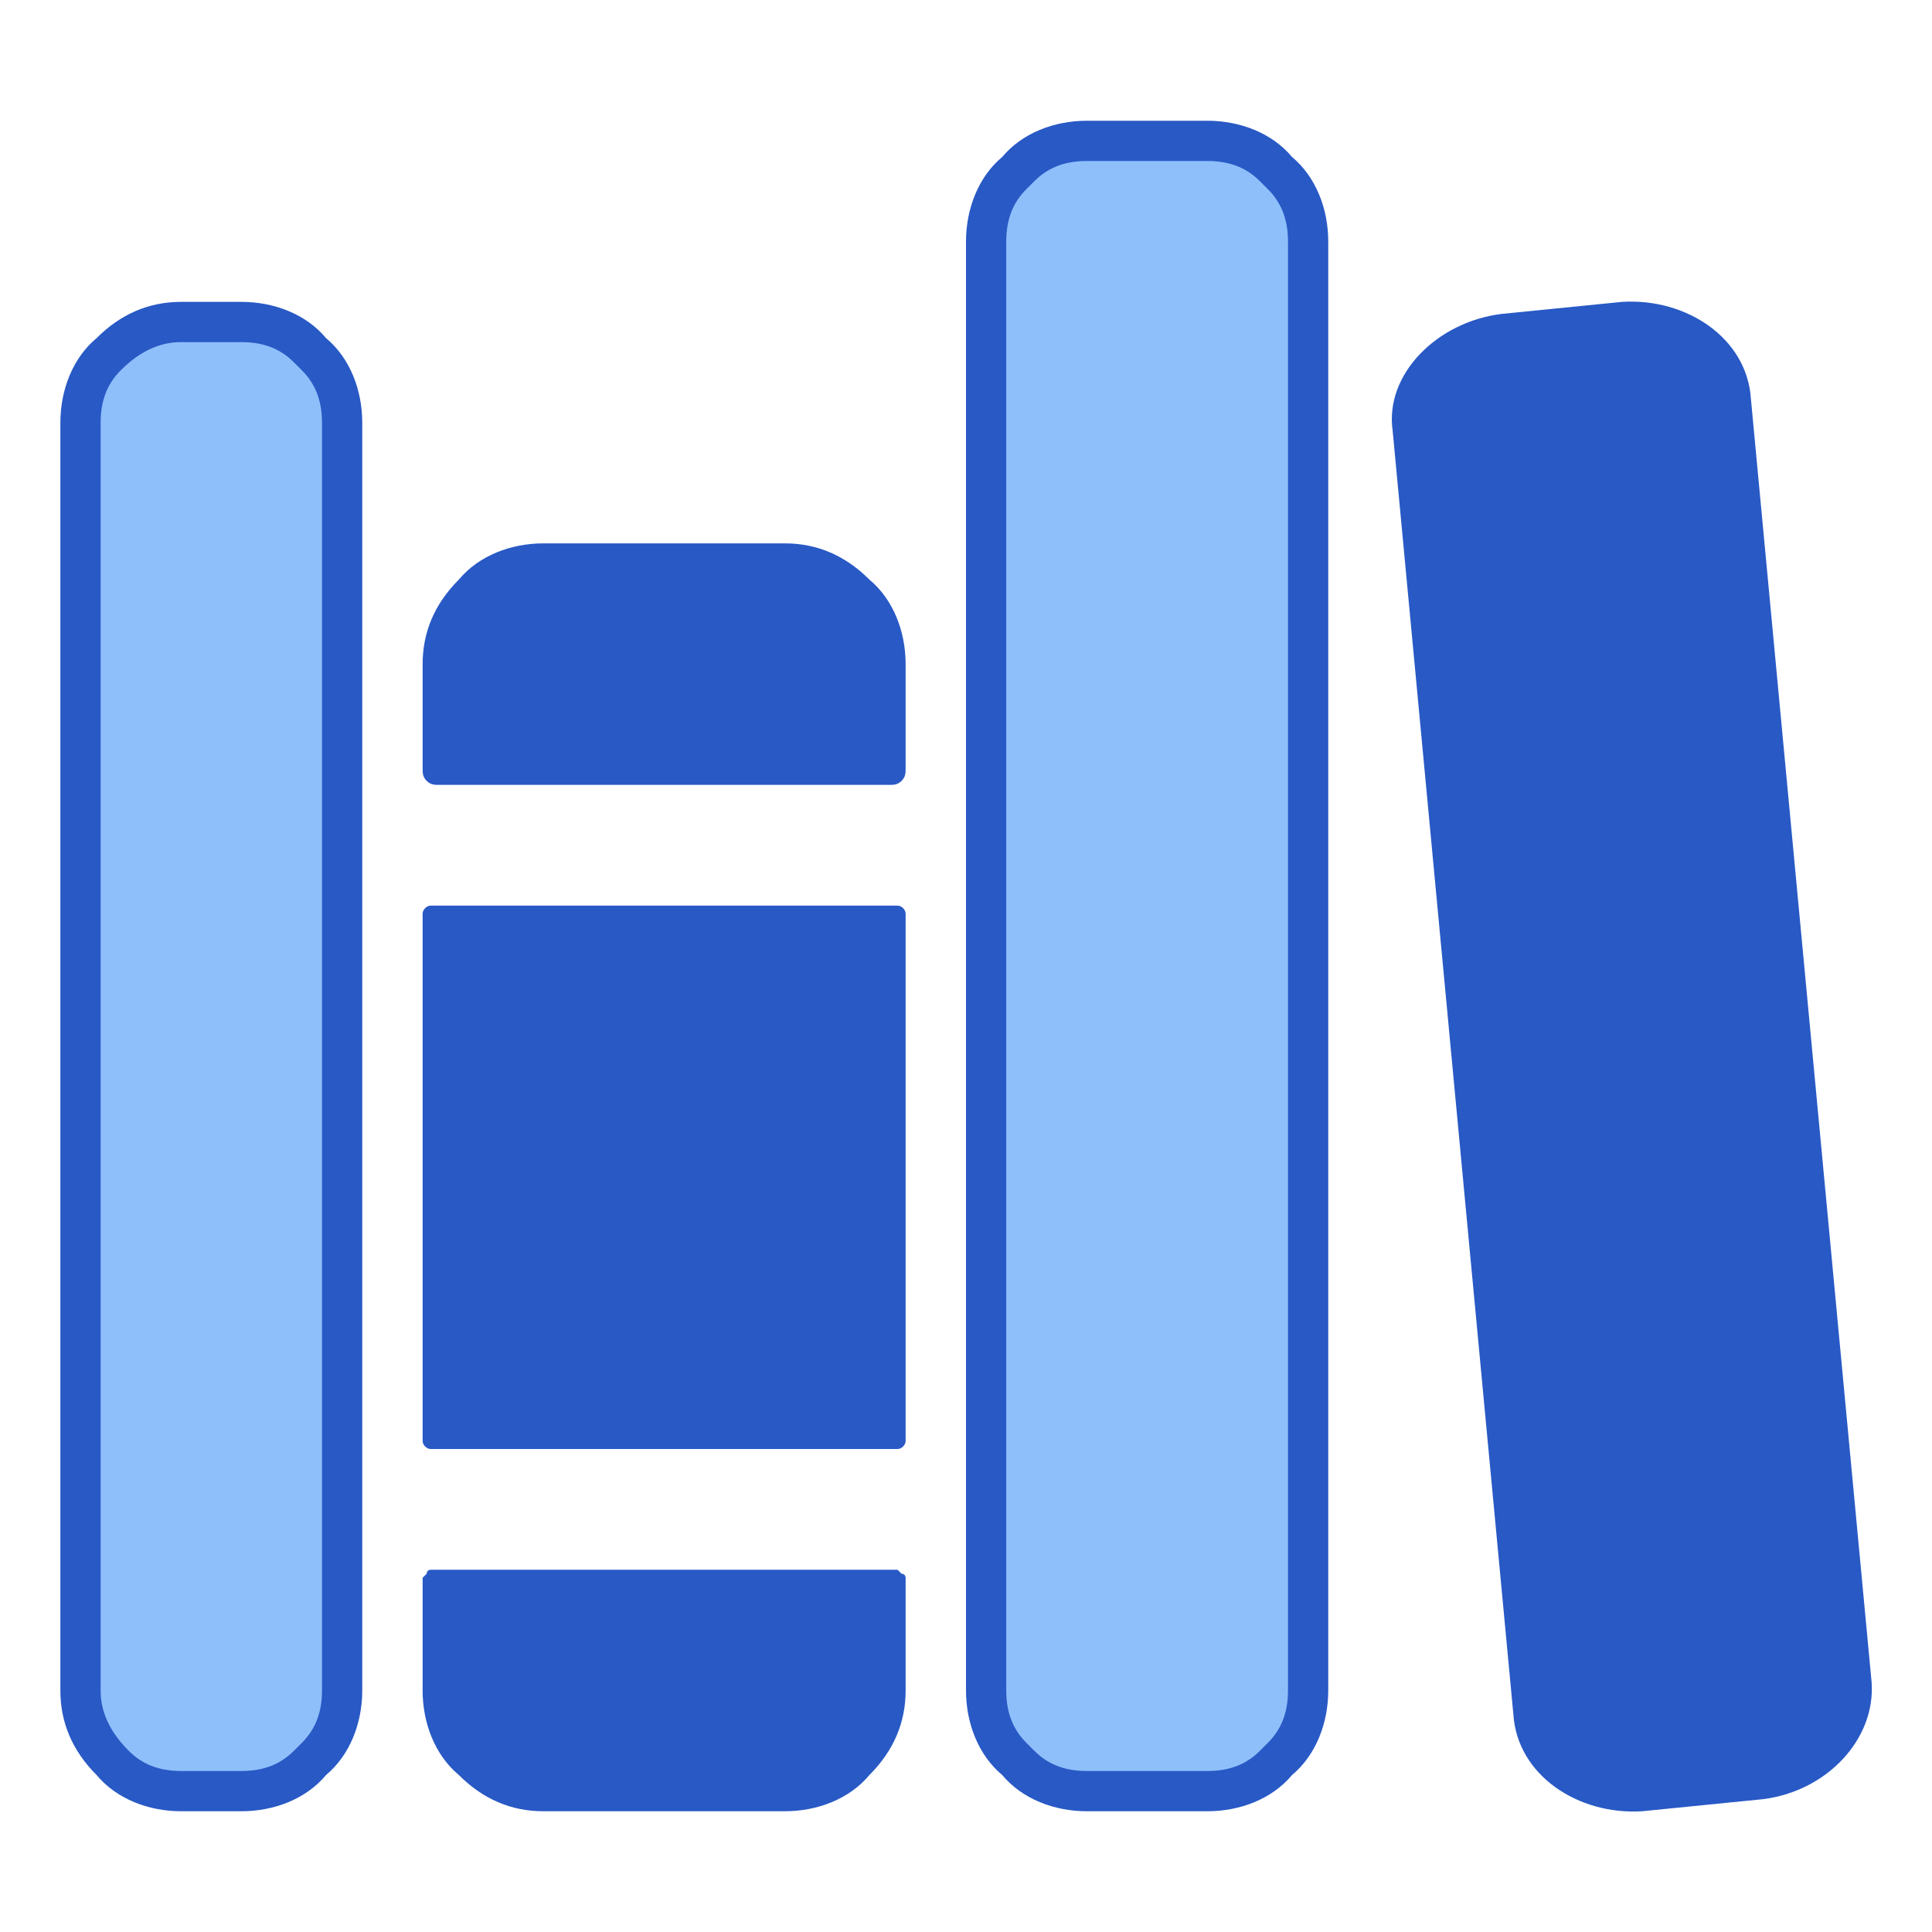 <?xml version="1.0" encoding="utf-8"?>
<!-- Generator: Adobe Illustrator 27.4.1, SVG Export Plug-In . SVG Version: 6.00 Build 0)  -->
<svg version="1.1" id="Library--Streamline-Ionic-Filled"
	 xmlns="http://www.w3.org/2000/svg" xmlns:xlink="http://www.w3.org/1999/xlink" x="0px" y="0px" viewBox="0 0 48 48"
	 style="enable-background:new 0 0 48 48;" xml:space="preserve">
<style type="text/css">
	.st0{fill:#8FBFFA;}
	.st1{fill:#2859C5;}
</style>
<g>
	<path class="st0" d="M4.5,44.5c-0.7,0-1.3-0.3-1.7-0.7C2.2,43.2,2,42.7,2,42V10.5c0-0.7,0.3-1.3,0.7-1.7C3.3,8.2,3.8,8,4.5,8H6
		c0.7,0,1.3,0.3,1.7,0.7c0.5,0.4,0.8,1.1,0.8,1.8V42c0,0.7-0.3,1.3-0.7,1.7c-0.4,0.5-1.1,0.8-1.8,0.8H4.5z"/>
	<path class="st1" d="M6,8.5c0.6,0,1,0.2,1.3,0.5l0.1,0.1l0.1,0.1C7.8,9.5,8,9.9,8,10.5V42c0,0.6-0.2,1-0.5,1.3l-0.1,0.1l-0.1,0.1
		C7,43.8,6.6,44,6,44H4.5c-0.6,0-1-0.2-1.3-0.5l0,0l0,0C2.7,43,2.5,42.5,2.5,42V10.5c0-0.6,0.2-1,0.5-1.3l0,0l0,0
		C3.5,8.7,4,8.5,4.5,8.5H6 M6,7.5H4.5C3.7,7.5,3,7.8,2.4,8.4c-0.6,0.5-0.9,1.3-0.9,2.1V42c0,0.8,0.3,1.5,0.9,2.1
		C2.9,44.7,3.7,45,4.5,45H6c0.8,0,1.6-0.3,2.1-0.9C8.7,43.6,9,42.8,9,42V10.5c0-0.8-0.3-1.6-0.9-2.1C7.6,7.8,6.8,7.5,6,7.5L6,7.5z"
		/>
</g>
<path class="st1" d="M22.5,16.5c0-0.8-0.3-1.6-0.9-2.1c-0.6-0.6-1.3-0.9-2.1-0.9h-6c-0.8,0-1.6,0.3-2.1,0.9
	c-0.6,0.6-0.9,1.3-0.9,2.1v2.6c0,0.1,0,0.2,0.1,0.3c0.1,0.1,0.2,0.1,0.3,0.1h11.2c0.1,0,0.2,0,0.3-0.1c0.1-0.1,0.1-0.2,0.1-0.3V16.5
	z"/>
<path class="st1" d="M10.5,42c0,0.8,0.3,1.6,0.9,2.1c0.6,0.6,1.3,0.9,2.1,0.9h6c0.8,0,1.6-0.3,2.1-0.9c0.6-0.6,0.9-1.3,0.9-2.1v-2.8
	c0,0,0-0.1-0.1-0.1L22.3,39H10.7c0,0-0.1,0-0.1,0.1l-0.1,0.1C10.5,39.2,10.5,42,10.5,42z"/>
<path class="st1" d="M22.3,22.5H10.7c-0.1,0-0.2,0.1-0.2,0.2v13.1c0,0.1,0.1,0.2,0.2,0.2h11.6c0.1,0,0.2-0.1,0.2-0.2V22.7
	C22.5,22.6,22.4,22.5,22.3,22.5z"/>
<g>
	<path class="st0" d="M27,44.5c-0.7,0-1.3-0.3-1.7-0.7c-0.5-0.4-0.8-1.1-0.8-1.8V6c0-0.7,0.3-1.3,0.7-1.7c0.4-0.5,1.1-0.8,1.8-0.8h3
		c0.7,0,1.3,0.3,1.7,0.7c0.5,0.4,0.8,1.1,0.8,1.8v36c0,0.7-0.3,1.3-0.7,1.7c-0.4,0.5-1.1,0.8-1.8,0.8H27z"/>
	<path class="st1" d="M30,4c0.6,0,1,0.2,1.3,0.5l0.1,0.1l0.1,0.1C31.8,5,32,5.4,32,6v36c0,0.6-0.2,1-0.5,1.3l-0.1,0.1l-0.1,0.1
		C31,43.8,30.6,44,30,44h-3c-0.6,0-1-0.2-1.3-0.5l-0.1-0.1l-0.1-0.1C25.2,43,25,42.6,25,42V6c0-0.6,0.2-1,0.5-1.3l0.1-0.1l0.1-0.1
		C26,4.2,26.4,4,27,4H30 M30,3h-3c-0.8,0-1.6,0.3-2.1,0.9C24.3,4.4,24,5.2,24,6v36c0,0.8,0.3,1.6,0.9,2.1c0.5,0.6,1.3,0.9,2.1,0.9h3
		c0.8,0,1.6-0.3,2.1-0.9c0.6-0.5,0.9-1.3,0.9-2.1V6c0-0.8-0.3-1.6-0.9-2.1C31.6,3.3,30.8,3,30,3L30,3z"/>
</g>
<path class="st1" d="M46.5,41.8l-3-31.9c-0.1-1.5-1.6-2.5-3.2-2.4l-3,0.3c-1.6,0.2-2.9,1.5-2.7,2.9l3,31.9c0.1,1.5,1.6,2.5,3.2,2.4
	l3-0.3C45.4,44.5,46.6,43.2,46.5,41.8z"/>
</svg>
